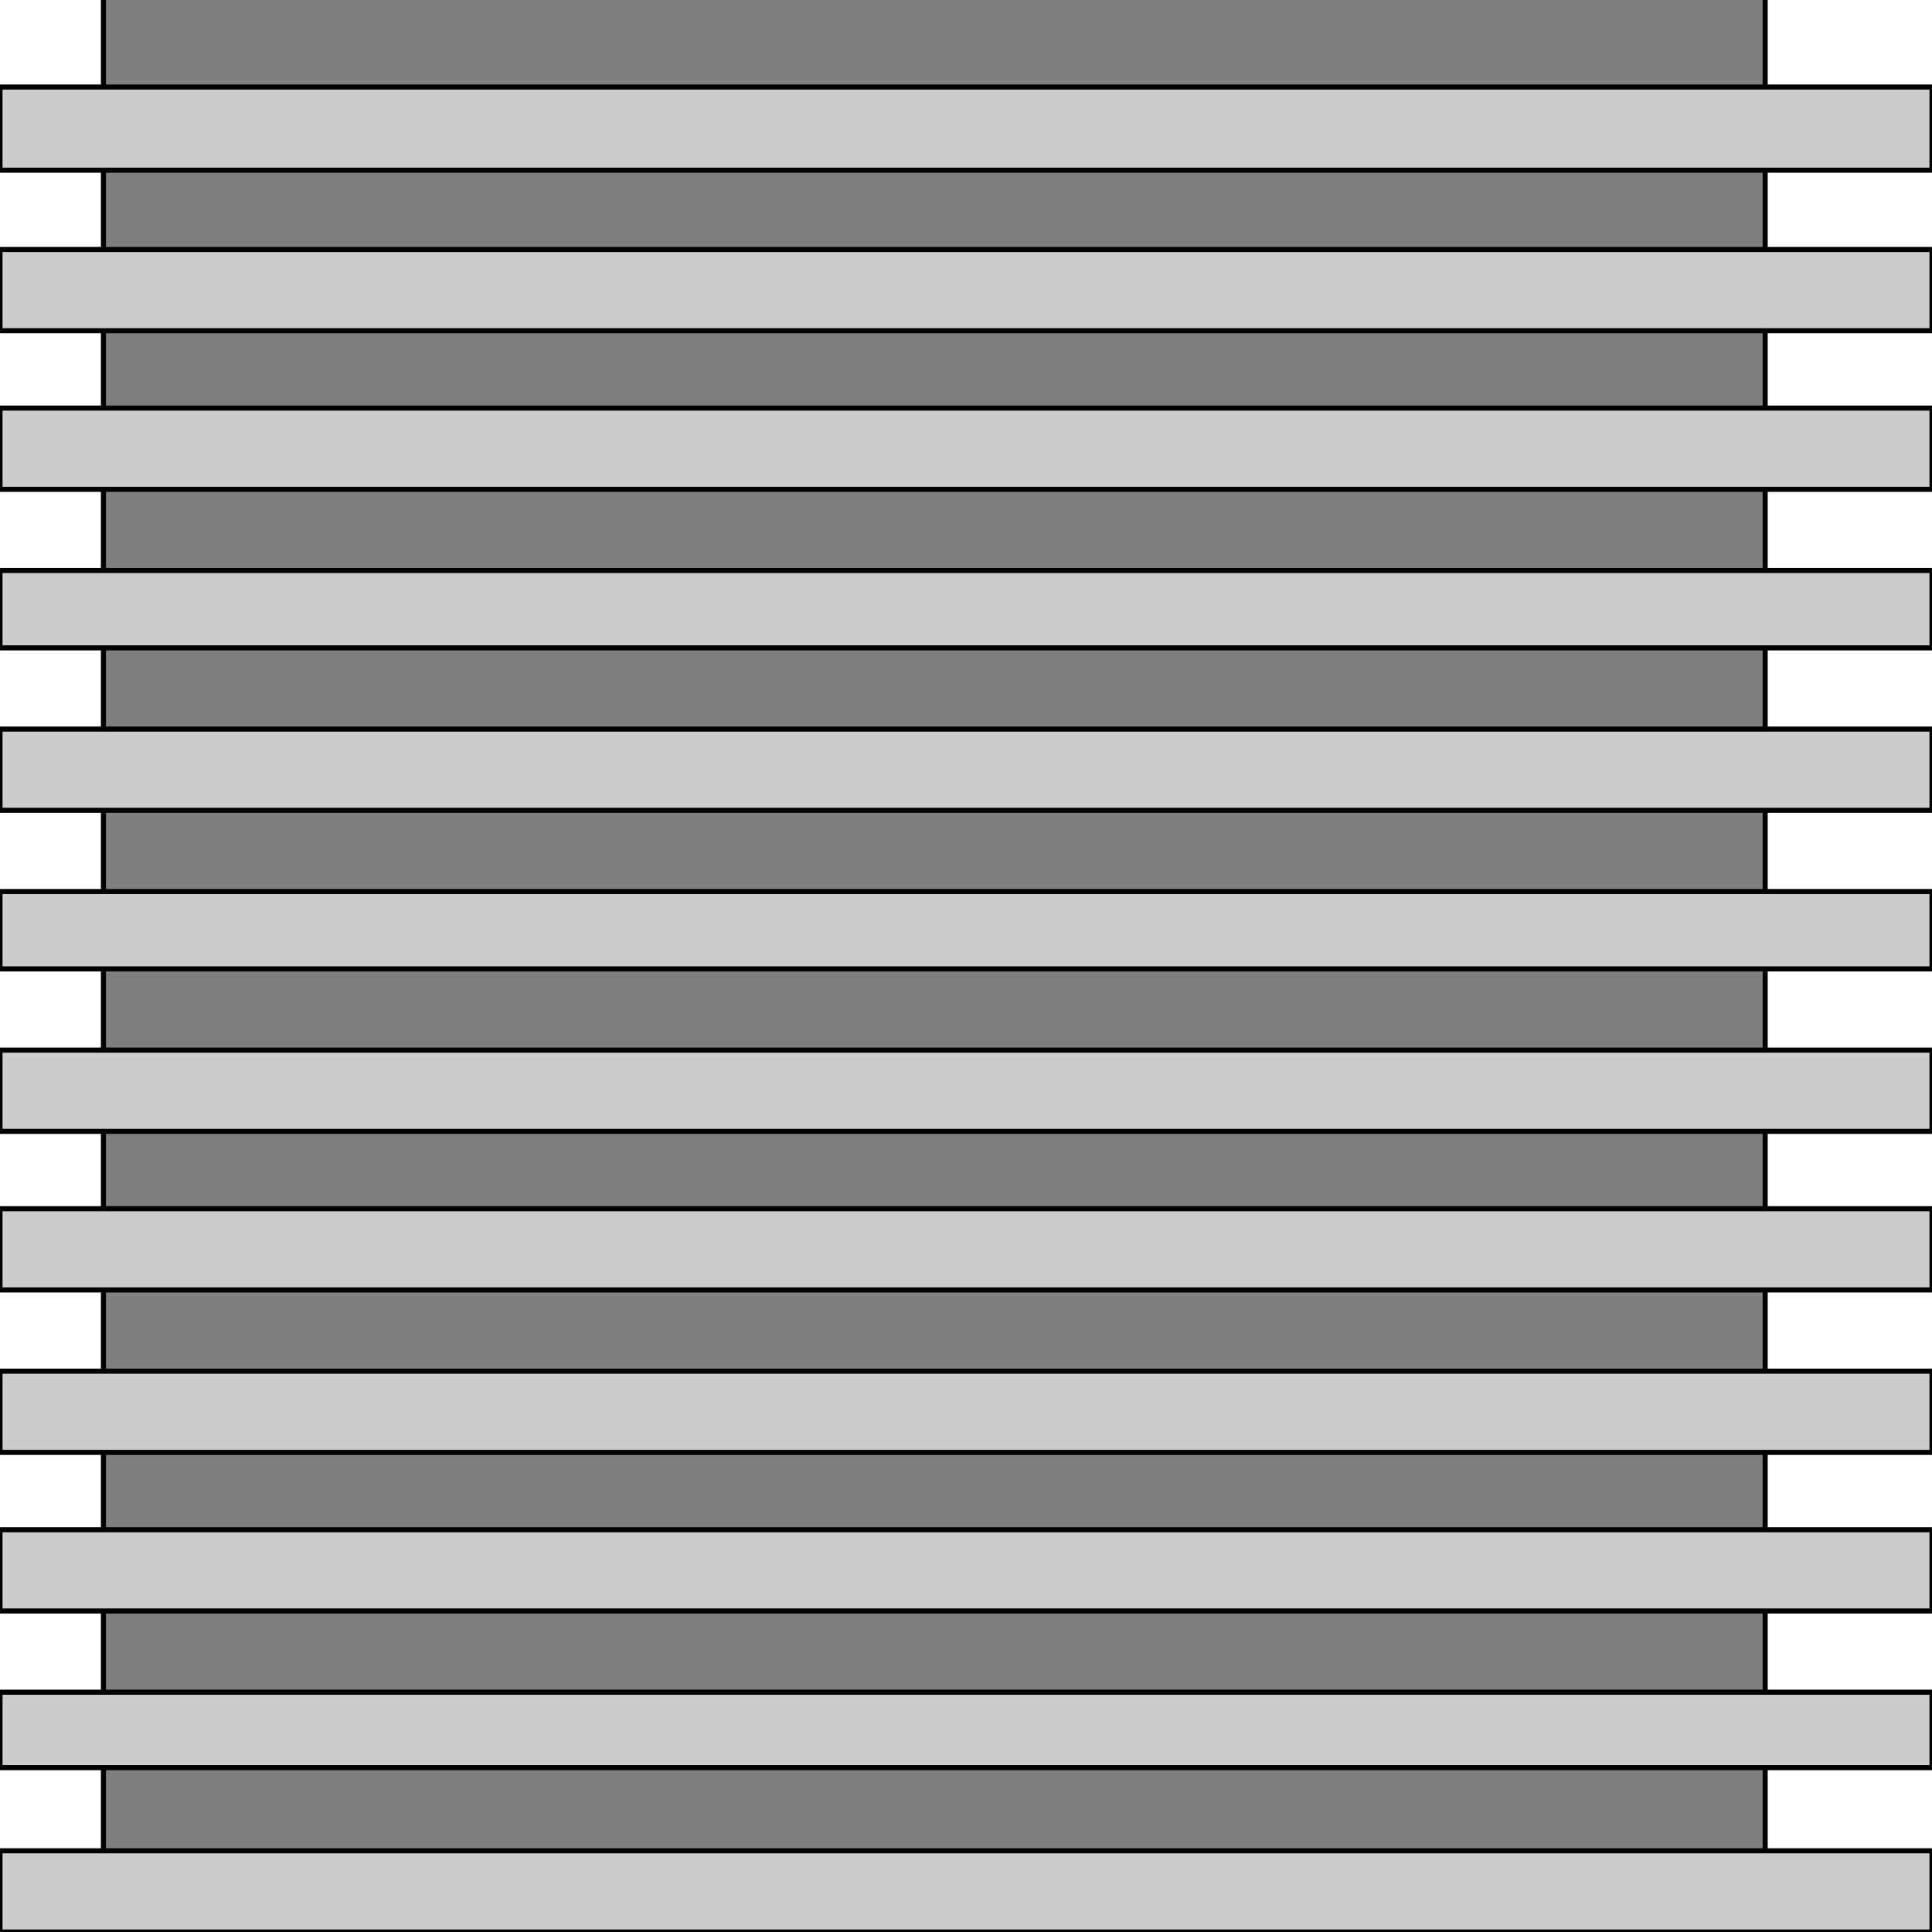 <svg width="150" height="150" viewBox="0 0 150 150" fill="none" xmlns="http://www.w3.org/2000/svg">
<g clip-path="url(#clip0_2109_180713)">
<path d="M137.047 148.949V0H8.031V148.949H137.047Z" fill="#7F7F7F"/>
<path d="M137.047 0V148.949" stroke="black" stroke-width="0.394"/>
<path d="M8.031 0V148.949" stroke="black" stroke-width="0.394"/>
<path d="M150 143.695V150.002H0V143.695H150Z" fill="#CCCCCC" stroke="black" stroke-width="0.394"/>
<path d="M150 131.383V137.239H0V131.383H150Z" fill="#CCCCCC" stroke="black" stroke-width="0.394"/>
<path d="M150 118.77V125.076H0V118.77H150Z" fill="#CCCCCC" stroke="black" stroke-width="0.394"/>
<path d="M150 106.457V112.763H0V106.457H150Z" fill="#CCCCCC" stroke="black" stroke-width="0.394"/>
<path d="M150 93.844V100.15H0V93.844H150Z" fill="#CCCCCC" stroke="black" stroke-width="0.394"/>
<path d="M150 81.531V87.838H0V81.531H150Z" fill="#CCCCCC" stroke="black" stroke-width="0.394"/>
<path d="M150 69.219V75.225H0V69.219H150Z" fill="#CCCCCC" stroke="black" stroke-width="0.394"/>
<path d="M150 56.605V62.912H0V56.605H150Z" fill="#CCCCCC" stroke="black" stroke-width="0.394"/>
<path d="M150 44.293V50.299H0V44.293H150Z" fill="#CCCCCC" stroke="black" stroke-width="0.394"/>
<path d="M150 31.684V37.99H0V31.684H150Z" fill="#CCCCCC" stroke="black" stroke-width="0.394"/>
<path d="M150 19.371V25.677H0V19.371H150Z" fill="#CCCCCC" stroke="black" stroke-width="0.394"/>
<path d="M150 6.758V13.214H0V6.758H150Z" fill="#CCCCCC" stroke="black" stroke-width="0.394"/>
</g>
<defs>
<clipPath id="clip0_2109_180713">
<rect width="150" height="150" fill="white"/>
</clipPath>
</defs>
</svg>

